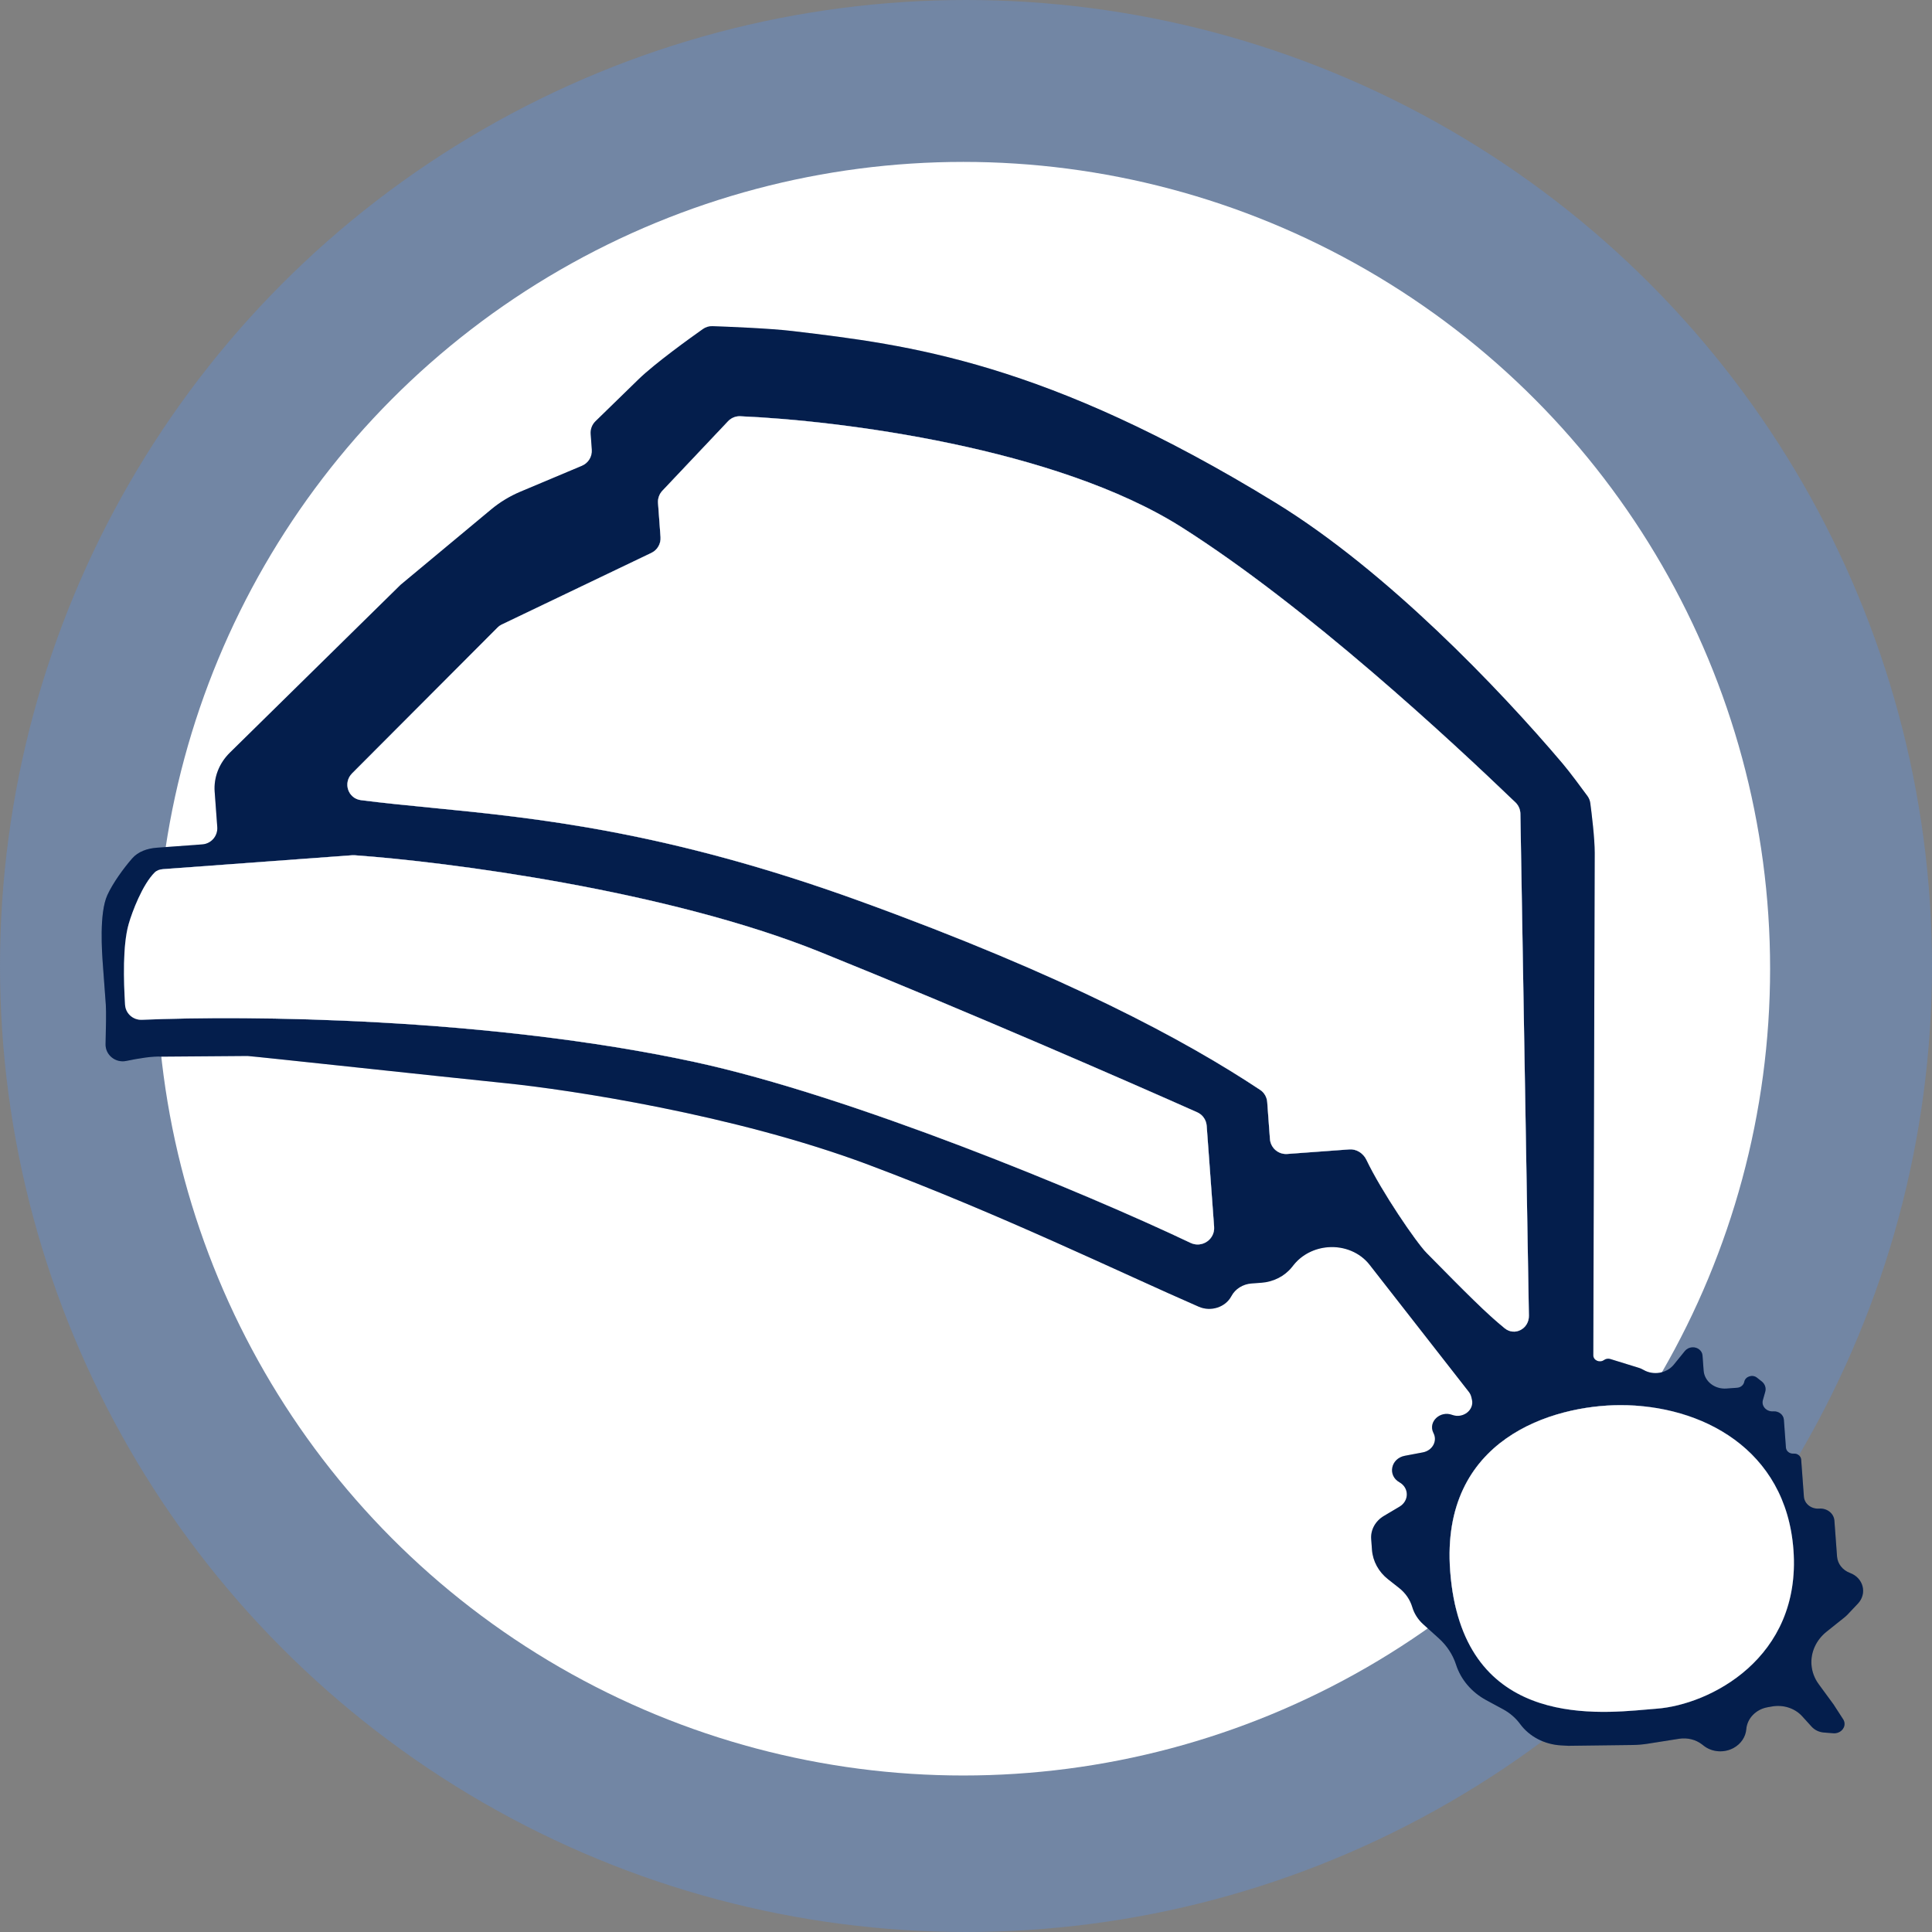 <svg width="358" height="358" viewBox="0 0 358 358" fill="none" xmlns="http://www.w3.org/2000/svg">
<rect x="0" y="0" width="358" height="358" fill="#808080" stroke="none"/>
<g clip-path="url(#clip0_289_3)">
<circle cx="179" cy="179" r="179" fill="#5692ED" fill-opacity="0.33"/>
<circle cx="178.5" cy="179.5" r="149.5" fill="white"/>
<path fill-rule="evenodd" clip-rule="evenodd" d="M42.603 139.459L74.233 108.363L91.019 94.393C92.641 93.043 94.48 91.93 96.47 91.093L105.857 87.146C106.362 86.934 107.119 86.615 107.836 86.314C109.024 85.814 109.76 84.613 109.665 83.329C109.615 82.649 109.565 81.961 109.532 81.519L109.452 80.421C109.386 79.538 109.715 78.671 110.35 78.052L111.232 77.193L118.309 70.299C121.355 67.332 127.951 62.596 130.247 60.974C130.772 60.602 131.398 60.417 132.041 60.44C134.803 60.536 142.678 60.843 146.837 61.34L147.14 61.377C168.224 63.9 193.632 66.94 236.412 93.193C256.857 105.741 277.692 127.491 289.557 141.496C290.899 143.08 293.193 146.189 294.148 147.496C294.436 147.89 294.62 148.345 294.684 148.83C294.923 150.636 295.509 155.344 295.501 158.055L295.239 251.135C295.236 252.075 296.415 252.594 297.23 252.011C297.562 251.774 298 251.705 298.394 251.827L303.645 253.45C303.96 253.547 304.26 253.678 304.539 253.841C306.389 254.918 308.854 254.486 310.174 252.854L312.208 250.34C312.526 249.947 313.013 249.699 313.543 249.66C314.544 249.586 315.411 250.268 315.478 251.184L315.683 253.968C315.83 255.968 317.725 257.459 319.915 257.298L321.895 257.153C322.551 257.105 323.093 256.655 323.209 256.062C323.406 255.058 324.723 254.62 325.561 255.279L326.448 255.977C327.046 256.449 327.298 257.192 327.098 257.898L326.663 259.432C326.344 260.554 327.318 261.618 328.58 261.525C329.601 261.45 330.484 262.145 330.553 263.078L330.933 268.243C330.982 268.911 331.614 269.409 332.346 269.355C333.077 269.302 333.709 269.799 333.758 270.467L334.263 277.321C334.361 278.657 335.626 279.653 337.089 279.546C338.551 279.438 339.816 280.434 339.915 281.77L340.403 288.417C340.504 289.779 341.438 290.962 342.816 291.473C345.3 292.394 346.035 295.282 344.263 297.158L342.383 299.147C342.196 299.345 341.994 299.531 341.778 299.703L338.462 302.352C336.532 303.894 335.496 306.167 335.667 308.488C335.762 309.771 336.221 311.005 337 312.068L339.757 315.831L341.536 318.58C341.683 318.808 341.77 319.064 341.789 319.329C341.867 320.385 340.889 321.263 339.736 321.174L337.973 321.037C337.082 320.967 336.263 320.577 335.695 319.951L333.944 318.022C332.591 316.532 330.453 315.838 328.355 316.208L327.541 316.351C325.379 316.733 323.753 318.414 323.588 320.419C323.471 321.847 322.596 323.15 321.246 323.891C319.476 324.862 317.24 324.697 315.695 323.48L315.428 323.27C314.252 322.345 312.681 321.95 311.139 322.193L305.312 323.111C304.387 323.257 303.452 323.336 302.515 323.348L290.622 323.498L289.262 323.421C286.184 323.247 283.386 321.783 281.678 319.453C280.862 318.339 279.783 317.407 278.52 316.724L275.409 315.042C272.699 313.578 270.701 311.231 269.809 308.465C269.211 306.61 268.11 304.929 266.609 303.576L263.739 300.99C262.759 300.107 262.054 299.002 261.692 297.784C261.283 296.409 260.437 295.181 259.259 294.255L257.208 292.64C255.456 291.261 254.383 289.294 254.227 287.172L254.081 285.181C253.956 283.48 254.857 281.841 256.432 280.906L259.326 279.188C261.14 278.112 261.134 275.689 259.314 274.664C257.068 273.398 257.711 270.251 260.317 269.757L263.665 269.124C265.399 268.795 266.372 267.082 265.658 265.613L265.593 265.478C264.612 263.459 266.848 261.347 269.088 262.178C271.087 262.919 273.203 261.291 272.754 259.358L272.646 258.896C272.563 258.537 272.4 258.198 272.167 257.901L253.772 234.346C252.029 232.114 249.128 230.887 246.116 231.109C243.591 231.294 241.267 232.478 239.753 234.35L239.364 234.831C238.027 236.484 235.974 237.529 233.745 237.693L231.907 237.828C230.303 237.946 228.88 238.84 228.177 240.171C227.088 242.236 224.378 243.112 222.137 242.137C207.706 235.86 185.644 225.091 160.863 215.805C136.082 206.52 105.461 201.916 93.695 200.716C81.929 199.516 47.48 195.78 45.877 195.674L29.94 195.797C28.36 195.671 25.649 196.122 23.376 196.594C21.401 197.003 19.504 195.478 19.56 193.463C19.635 190.736 19.698 187.415 19.606 186.154L19.072 178.897C18.894 176.478 18.36 169.221 19.889 165.866C20.901 163.643 22.911 160.873 24.484 159.075C25.601 157.797 27.281 157.215 29.054 157.084L30.031 157.013C31.84 156.88 35.093 156.64 37.49 156.464C39.142 156.343 40.382 154.906 40.26 153.254C40.095 151.009 39.881 148.092 39.778 146.699C39.583 144.045 40.606 141.421 42.603 139.459ZM93.004 115.712C92.696 115.859 92.416 116.058 92.175 116.299L65.239 143.31C63.517 145.036 64.468 147.96 66.886 148.271C70.962 148.794 75.228 149.214 79.768 149.661C99.112 151.564 123.441 153.958 159.302 166.963C197.379 180.77 219.699 192.789 233.501 201.954C234.266 202.462 234.747 203.297 234.814 204.213L235.318 211.059C235.439 212.712 236.877 213.953 238.53 213.831L250.026 212.986C251.374 212.887 252.619 213.701 253.201 214.922C255.97 220.737 262.409 230.196 264.384 232.197L264.389 232.202C271.715 239.626 275.368 243.329 278.829 246.136C280.697 247.651 283.346 246.202 283.306 243.798L281.73 150.791C281.716 149.994 281.393 149.241 280.818 148.689C268.876 137.22 242.229 112.449 218.995 97.717C195.743 82.974 155.631 77.909 137.168 77.13C136.31 77.094 135.492 77.438 134.902 78.062L122.741 90.93C122.162 91.542 121.867 92.37 121.929 93.211L122.394 99.526C122.484 100.757 121.811 101.918 120.697 102.451L93.004 115.712ZM221.846 206.107C222.854 206.556 223.52 207.518 223.601 208.618L224.977 227.335C225.149 229.664 222.721 231.31 220.612 230.307C201.008 220.985 157.573 203.009 128.658 196.78C90.348 188.527 45.645 188.131 26.305 188.972C24.668 189.043 23.271 187.811 23.173 186.175C22.908 181.75 22.716 175.189 23.834 171.25C24.479 168.978 26.403 163.897 28.663 161.665C29.054 161.278 29.592 161.098 30.141 161.058L65.277 158.474C65.42 158.464 65.556 158.463 65.699 158.473C82.773 159.686 123.589 164.942 152.01 176.416C179.333 187.448 208.908 200.344 221.846 206.107ZM268.713 291.06C266.91 266.547 287.758 260.412 300.179 260.371C315.263 260.322 330.95 268.485 332.326 287.192C333.809 307.35 316.688 315.906 306.978 316.62C306.435 316.66 305.822 316.714 305.149 316.774C294.899 317.682 270.827 319.814 268.713 291.06Z" fill="#05255F"/>
<path fill-rule="evenodd" clip-rule="evenodd" d="M42.603 139.459L74.233 108.363L91.019 94.393C92.641 93.043 94.48 91.93 96.47 91.093L105.857 87.146C106.362 86.934 107.119 86.615 107.836 86.314C109.024 85.814 109.76 84.613 109.665 83.329C109.615 82.649 109.565 81.961 109.532 81.519L109.452 80.421C109.386 79.538 109.715 78.671 110.35 78.052L111.232 77.193L118.309 70.299C121.355 67.332 127.951 62.596 130.247 60.974C130.772 60.602 131.398 60.417 132.041 60.44C134.803 60.536 142.678 60.843 146.837 61.34L147.14 61.377C168.224 63.9 193.632 66.94 236.412 93.193C256.857 105.741 277.692 127.491 289.557 141.496C290.899 143.08 293.193 146.189 294.148 147.496C294.436 147.89 294.62 148.345 294.684 148.83C294.923 150.636 295.509 155.344 295.501 158.055L295.239 251.135C295.236 252.075 296.415 252.594 297.23 252.011C297.562 251.774 298 251.705 298.394 251.827L303.645 253.45C303.96 253.547 304.26 253.678 304.539 253.841C306.389 254.918 308.854 254.486 310.174 252.854L312.208 250.34C312.526 249.947 313.013 249.699 313.543 249.66C314.544 249.586 315.411 250.268 315.478 251.184L315.683 253.968C315.83 255.968 317.725 257.459 319.915 257.298L321.895 257.153C322.551 257.105 323.093 256.655 323.209 256.062C323.406 255.058 324.723 254.62 325.561 255.279L326.448 255.977C327.046 256.449 327.298 257.192 327.098 257.898L326.663 259.432C326.344 260.554 327.318 261.618 328.58 261.525C329.601 261.45 330.484 262.145 330.553 263.078L330.933 268.243C330.982 268.911 331.614 269.409 332.346 269.355C333.077 269.302 333.709 269.799 333.758 270.467L334.263 277.321C334.361 278.657 335.626 279.653 337.089 279.546C338.551 279.438 339.816 280.434 339.915 281.77L340.403 288.417C340.504 289.779 341.438 290.962 342.816 291.473C345.3 292.394 346.035 295.282 344.263 297.158L342.383 299.147C342.196 299.345 341.994 299.531 341.778 299.703L338.462 302.352C336.532 303.894 335.496 306.167 335.667 308.488C335.762 309.771 336.221 311.005 337 312.068L339.757 315.831L341.536 318.58C341.683 318.808 341.77 319.064 341.789 319.329C341.867 320.385 340.889 321.263 339.736 321.174L337.973 321.037C337.082 320.967 336.263 320.577 335.695 319.951L333.944 318.022C332.591 316.532 330.453 315.838 328.355 316.208L327.541 316.351C325.379 316.733 323.753 318.414 323.588 320.419C323.471 321.847 322.596 323.15 321.246 323.891C319.476 324.862 317.24 324.697 315.695 323.48L315.428 323.27C314.252 322.345 312.681 321.95 311.139 322.193L305.312 323.111C304.387 323.257 303.452 323.336 302.515 323.348L290.622 323.498L289.262 323.421C286.184 323.247 283.386 321.783 281.678 319.453C280.862 318.339 279.783 317.407 278.52 316.724L275.409 315.042C272.699 313.578 270.701 311.231 269.809 308.465C269.211 306.61 268.11 304.929 266.609 303.576L263.739 300.99C262.759 300.107 262.054 299.002 261.692 297.784C261.283 296.409 260.437 295.181 259.259 294.255L257.208 292.64C255.456 291.261 254.383 289.294 254.227 287.172L254.081 285.181C253.956 283.48 254.857 281.841 256.432 280.906L259.326 279.188C261.14 278.112 261.134 275.689 259.314 274.664C257.068 273.398 257.711 270.251 260.317 269.757L263.665 269.124C265.399 268.795 266.372 267.082 265.658 265.613L265.593 265.478C264.612 263.459 266.848 261.347 269.088 262.178C271.087 262.919 273.203 261.291 272.754 259.358L272.646 258.896C272.563 258.537 272.4 258.198 272.167 257.901L253.772 234.346C252.029 232.114 249.128 230.887 246.116 231.109C243.591 231.294 241.267 232.478 239.753 234.35L239.364 234.831C238.027 236.484 235.974 237.529 233.745 237.693L231.907 237.828C230.303 237.946 228.88 238.84 228.177 240.171C227.088 242.236 224.378 243.112 222.137 242.137C207.706 235.86 185.644 225.091 160.863 215.805C136.082 206.52 105.461 201.916 93.695 200.716C81.929 199.516 47.48 195.78 45.877 195.674L29.94 195.797C28.36 195.671 25.649 196.122 23.376 196.594C21.401 197.003 19.504 195.478 19.56 193.463C19.635 190.736 19.698 187.415 19.606 186.154L19.072 178.897C18.894 176.478 18.36 169.221 19.889 165.866C20.901 163.643 22.911 160.873 24.484 159.075C25.601 157.797 27.281 157.215 29.054 157.084L30.031 157.013C31.84 156.88 35.093 156.64 37.49 156.464C39.142 156.343 40.382 154.906 40.26 153.254C40.095 151.009 39.881 148.092 39.778 146.699C39.583 144.045 40.606 141.421 42.603 139.459ZM93.004 115.712C92.696 115.859 92.416 116.058 92.175 116.299L65.239 143.31C63.517 145.036 64.468 147.96 66.886 148.271C70.962 148.794 75.228 149.214 79.768 149.661C99.112 151.564 123.441 153.958 159.302 166.963C197.379 180.77 219.699 192.789 233.501 201.954C234.266 202.462 234.747 203.297 234.814 204.213L235.318 211.059C235.439 212.712 236.877 213.953 238.53 213.831L250.026 212.986C251.374 212.887 252.619 213.701 253.201 214.922C255.97 220.737 262.409 230.196 264.384 232.197L264.389 232.202C271.715 239.626 275.368 243.329 278.829 246.136C280.697 247.651 283.346 246.202 283.306 243.798L281.73 150.791C281.716 149.994 281.393 149.241 280.818 148.689C268.876 137.22 242.229 112.449 218.995 97.717C195.743 82.974 155.631 77.909 137.168 77.13C136.31 77.094 135.492 77.438 134.902 78.062L122.741 90.93C122.162 91.542 121.867 92.37 121.929 93.211L122.394 99.526C122.484 100.757 121.811 101.918 120.697 102.451L93.004 115.712ZM221.846 206.107C222.854 206.556 223.52 207.518 223.601 208.618L224.977 227.335C225.149 229.664 222.721 231.31 220.612 230.307C201.008 220.985 157.573 203.009 128.658 196.78C90.348 188.527 45.645 188.131 26.305 188.972C24.668 189.043 23.271 187.811 23.173 186.175C22.908 181.75 22.716 175.189 23.834 171.25C24.479 168.978 26.403 163.897 28.663 161.665C29.054 161.278 29.592 161.098 30.141 161.058L65.277 158.474C65.42 158.464 65.556 158.463 65.699 158.473C82.773 159.686 123.589 164.942 152.01 176.416C179.333 187.448 208.908 200.344 221.846 206.107ZM268.713 291.06C266.91 266.547 287.758 260.412 300.179 260.371C315.263 260.322 330.95 268.485 332.326 287.192C333.809 307.35 316.688 315.906 306.978 316.62C306.435 316.66 305.822 316.714 305.149 316.774C294.899 317.682 270.827 319.814 268.713 291.06Z" fill="black" fill-opacity="0.2"/>
<path d="M66.886 148.271C64.468 147.96 63.517 145.036 65.239 143.31L92.175 116.299C92.416 116.058 92.696 115.859 93.004 115.712L120.697 102.451C121.811 101.918 122.484 100.757 122.394 99.526L121.929 93.211C121.867 92.37 122.162 91.542 122.741 90.93L134.902 78.062C135.492 77.438 136.31 77.094 137.168 77.13C155.631 77.909 195.743 82.974 218.995 97.717C242.229 112.449 268.876 137.22 280.818 148.689C281.393 149.241 281.716 149.994 281.73 150.791L283.306 243.798C283.346 246.202 280.697 247.651 278.829 246.136C275.368 243.329 271.715 239.626 264.389 232.202L264.384 232.197C262.409 230.196 255.97 220.737 253.201 214.922C252.619 213.701 251.374 212.887 250.026 212.986L238.53 213.831C236.877 213.953 235.439 212.712 235.318 211.059L234.814 204.213C234.747 203.297 234.266 202.462 233.501 201.954C219.699 192.789 197.379 180.77 159.302 166.963C123.441 153.958 99.112 151.564 79.768 149.661C75.228 149.214 70.962 148.794 66.886 148.271Z" fill="#05255F"/>
<path d="M66.886 148.271C64.468 147.96 63.517 145.036 65.239 143.31L92.175 116.299C92.416 116.058 92.696 115.859 93.004 115.712L120.697 102.451C121.811 101.918 122.484 100.757 122.394 99.526L121.929 93.211C121.867 92.37 122.162 91.542 122.741 90.93L134.902 78.062C135.492 77.438 136.31 77.094 137.168 77.13C155.631 77.909 195.743 82.974 218.995 97.717C242.229 112.449 268.876 137.22 280.818 148.689C281.393 149.241 281.716 149.994 281.73 150.791L283.306 243.798C283.346 246.202 280.697 247.651 278.829 246.136C275.368 243.329 271.715 239.626 264.389 232.202L264.384 232.197C262.409 230.196 255.97 220.737 253.201 214.922C252.619 213.701 251.374 212.887 250.026 212.986L238.53 213.831C236.877 213.953 235.439 212.712 235.318 211.059L234.814 204.213C234.747 203.297 234.266 202.462 233.501 201.954C219.699 192.789 197.379 180.77 159.302 166.963C123.441 153.958 99.112 151.564 79.768 149.661C75.228 149.214 70.962 148.794 66.886 148.271Z" fill="white"/>
<path d="M221.846 206.107C222.854 206.556 223.52 207.518 223.601 208.618L224.977 227.335C225.149 229.664 222.721 231.31 220.612 230.307C201.008 220.985 157.573 203.009 128.658 196.78C90.348 188.527 45.645 188.131 26.305 188.972C24.668 189.043 23.271 187.811 23.173 186.175C22.908 181.75 22.716 175.189 23.834 171.25C24.479 168.978 26.403 163.897 28.663 161.665C29.054 161.278 29.592 161.098 30.141 161.058L65.277 158.474C65.42 158.464 65.556 158.463 65.699 158.473C82.773 159.686 123.589 164.942 152.01 176.416C179.333 187.448 208.908 200.344 221.846 206.107Z" fill="#05255F"/>
<path d="M221.846 206.107C222.854 206.556 223.52 207.518 223.601 208.618L224.977 227.335C225.149 229.664 222.721 231.31 220.612 230.307C201.008 220.985 157.573 203.009 128.658 196.78C90.348 188.527 45.645 188.131 26.305 188.972C24.668 189.043 23.271 187.811 23.173 186.175C22.908 181.75 22.716 175.189 23.834 171.25C24.479 168.978 26.403 163.897 28.663 161.665C29.054 161.278 29.592 161.098 30.141 161.058L65.277 158.474C65.42 158.464 65.556 158.463 65.699 158.473C82.773 159.686 123.589 164.942 152.01 176.416C179.333 187.448 208.908 200.344 221.846 206.107Z" fill="white"/>
<path d="M300.179 260.371C287.758 260.412 266.91 266.547 268.713 291.06C270.827 319.814 294.899 317.682 305.149 316.774C305.822 316.714 306.435 316.66 306.978 316.62C316.688 315.906 333.809 307.35 332.326 287.192C330.95 268.485 315.263 260.322 300.179 260.371Z" fill="#05255F"/>
<path d="M300.179 260.371C287.758 260.412 266.91 266.547 268.713 291.06C270.827 319.814 294.899 317.682 305.149 316.774C305.822 316.714 306.435 316.66 306.978 316.62C316.688 315.906 333.809 307.35 332.326 287.192C330.95 268.485 315.263 260.322 300.179 260.371Z" fill="white"/>
</g>
<defs>
<clipPath id="clip0_289_3">
<rect width="358" height="358" fill="white" transform="matrix(-1 0 0 1 358 0)"/>
</clipPath>
</defs>
</svg>
